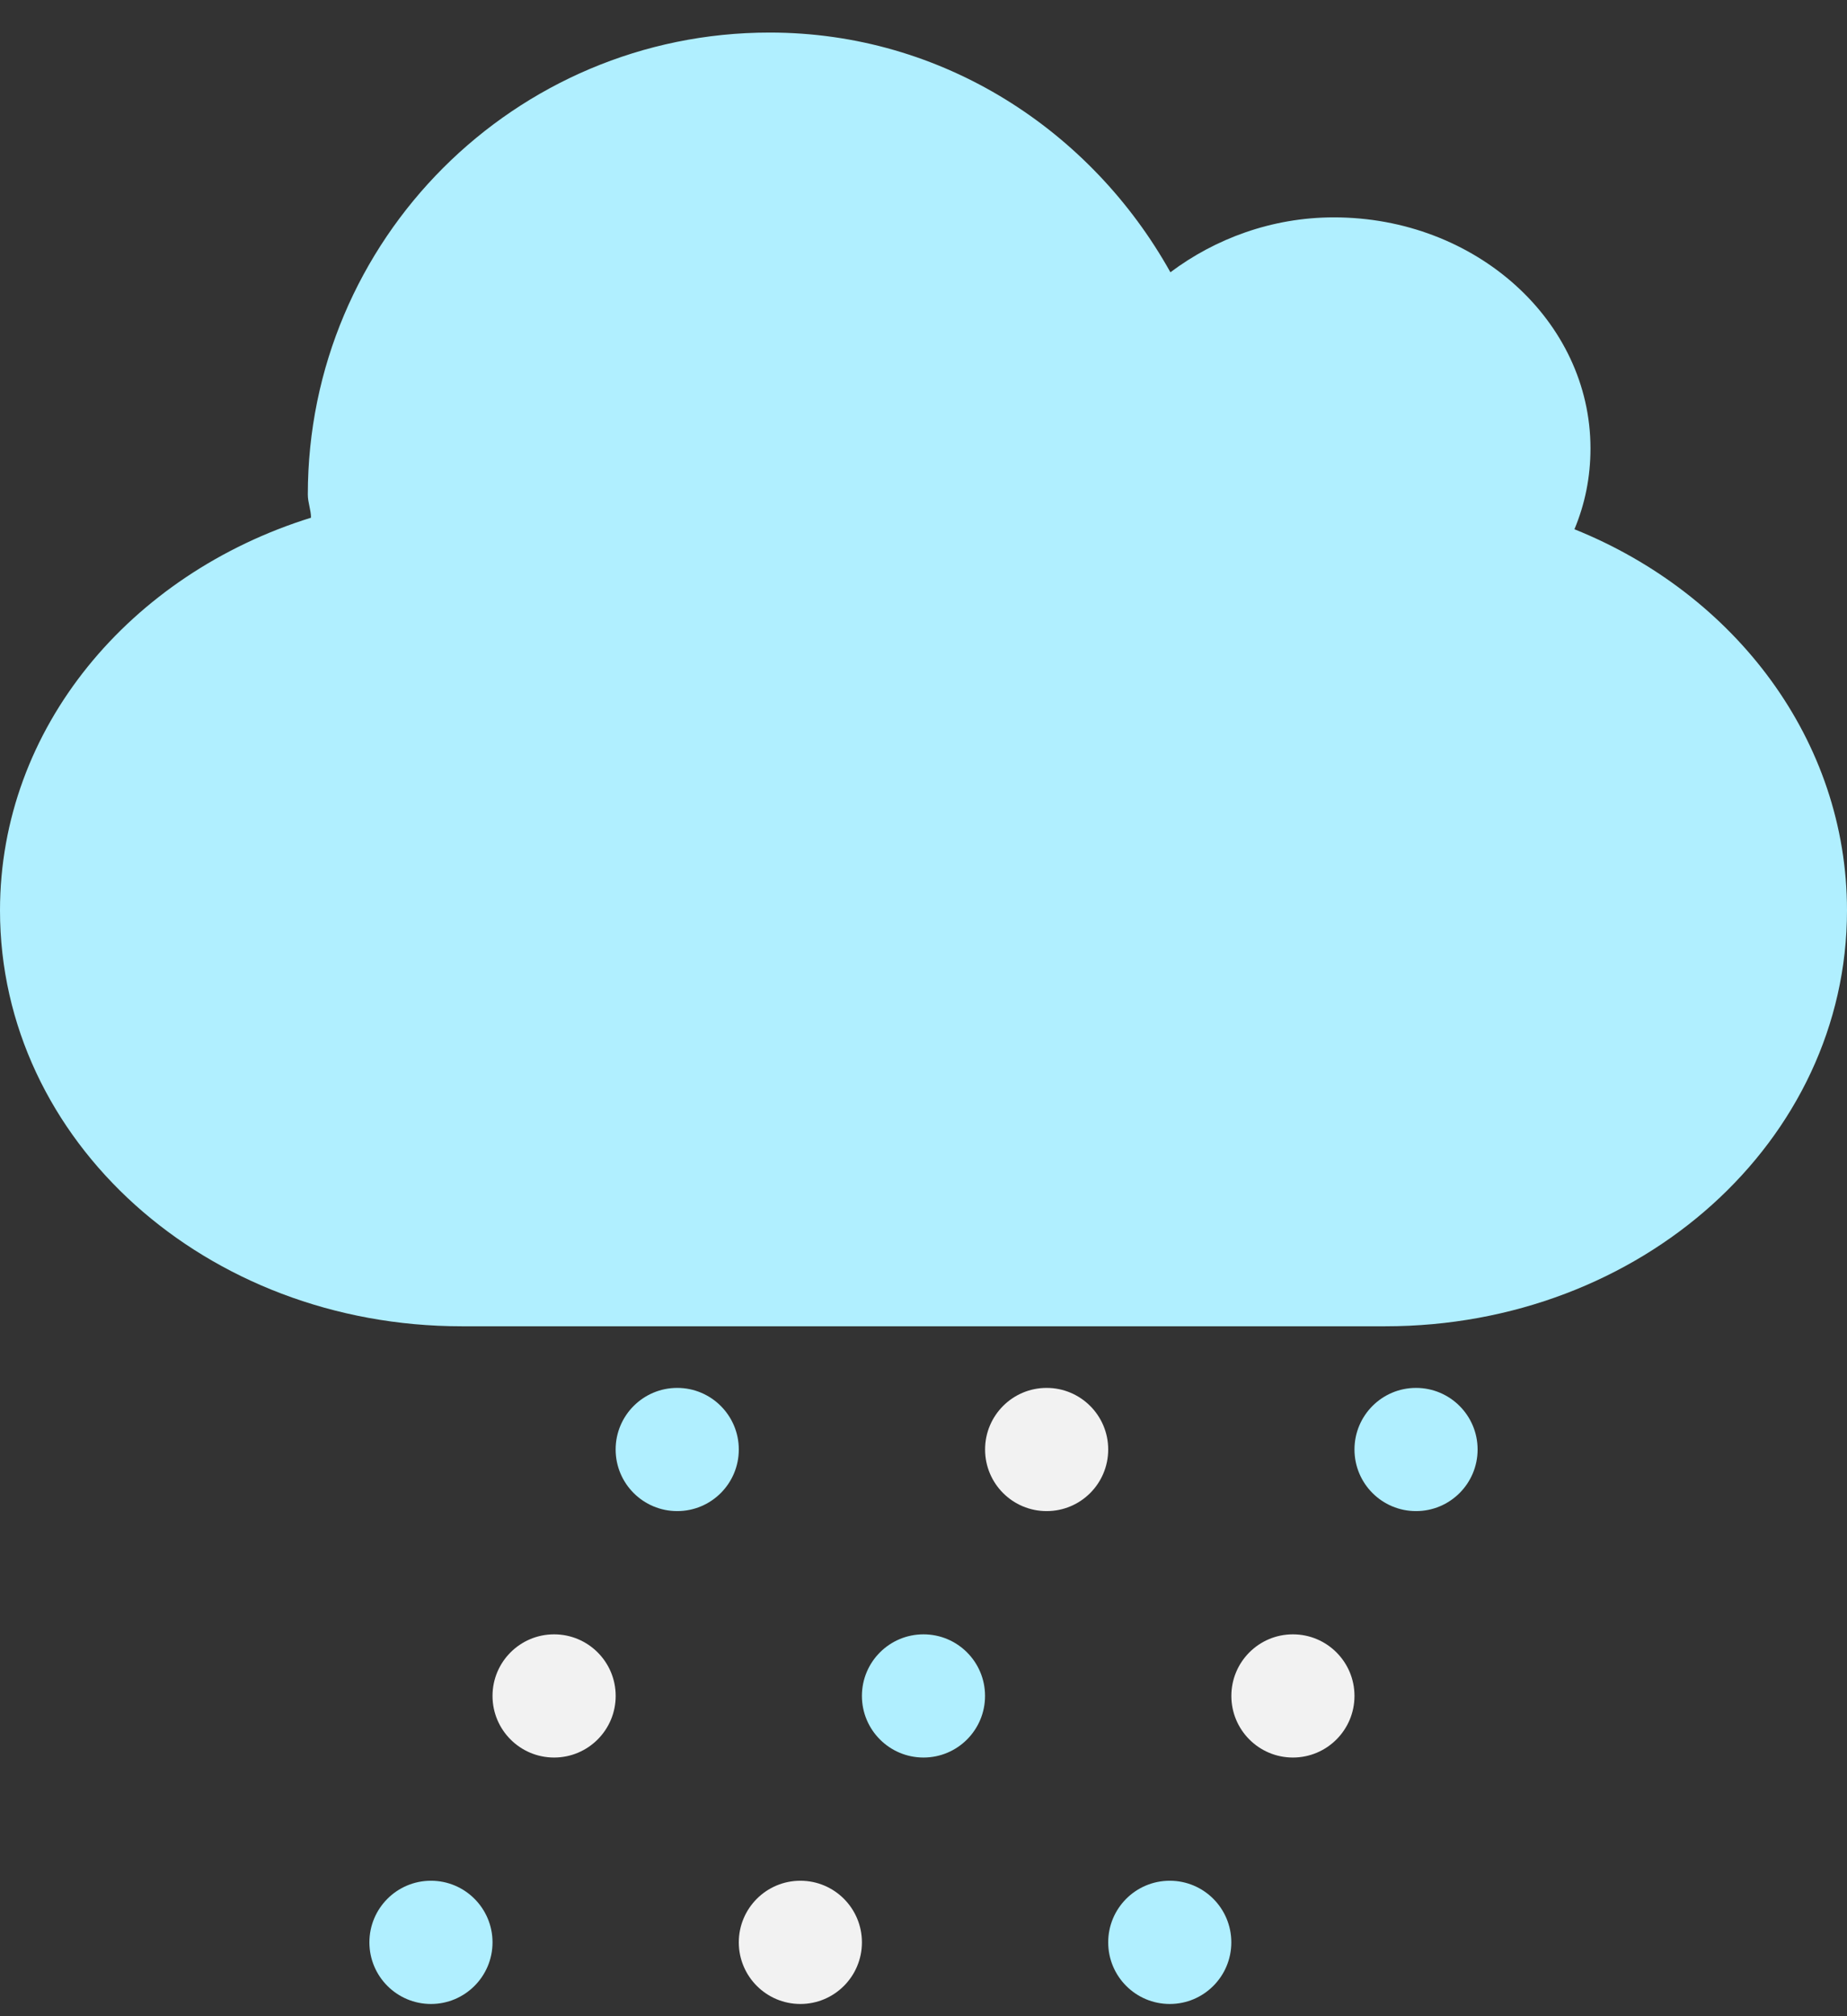 <svg width="44" height="48" viewBox="0 0 44 48" fill="none" xmlns="http://www.w3.org/2000/svg">
<rect x="0" y="0" width="44" height="48" fill="#333333" stroke="none"/>
<path fill-rule="evenodd" clip-rule="evenodd" d="M18.334 0.775C22.462 0.775 26.001 3.113 27.882 6.482C28.941 5.688 30.293 5.175 31.777 5.175C35.151 5.175 37.889 7.639 37.889 10.675C37.889 11.357 37.759 11.997 37.507 12.6C41.344 14.142 44 17.636 44 21.675C44 27.16 39.094 31.575 33 31.575H11C4.906 31.575 0 27.16 0 21.675C0 17.33 3.1 13.665 7.409 12.325C7.409 12.138 7.333 11.966 7.333 11.775C7.333 5.703 12.262 0.775 18.334 0.775Z" fill="#B0EFFF"/>
<path fill-rule="evenodd" clip-rule="evenodd" d="M17.6 34.508C17.6 35.319 16.943 35.975 16.133 35.975C15.323 35.975 14.666 35.319 14.666 34.508C14.666 33.699 15.323 33.042 16.133 33.042C16.943 33.042 17.6 33.699 17.6 34.508Z" fill="#B0EFFF"/>
<path fill-rule="evenodd" clip-rule="evenodd" d="M26.4 34.508C26.4 35.319 25.744 35.975 24.933 35.975C24.123 35.975 23.467 35.319 23.467 34.508C23.467 33.699 24.123 33.042 24.933 33.042C25.744 33.042 26.4 33.699 26.4 34.508Z" fill="#F2F2F2"/>
<path fill-rule="evenodd" clip-rule="evenodd" d="M35.2 34.508C35.2 35.319 34.543 35.975 33.733 35.975C32.923 35.975 32.267 35.319 32.267 34.508C32.267 33.699 32.923 33.042 33.733 33.042C34.543 33.042 35.2 33.699 35.2 34.508Z" fill="#B0EFFF"/>
<path fill-rule="evenodd" clip-rule="evenodd" d="M14.667 40.375C14.667 41.185 14.01 41.842 13.2 41.842C12.39 41.842 11.733 41.185 11.733 40.375C11.733 39.565 12.39 38.909 13.2 38.909C14.01 38.909 14.667 39.565 14.667 40.375Z" fill="#F2F2F2"/>
<path fill-rule="evenodd" clip-rule="evenodd" d="M23.466 40.375C23.466 41.185 22.81 41.842 22 41.842C21.19 41.842 20.533 41.185 20.533 40.375C20.533 39.565 21.19 38.909 22 38.909C22.81 38.909 23.466 39.565 23.466 40.375Z" fill="#B0EFFF"/>
<path fill-rule="evenodd" clip-rule="evenodd" d="M32.267 40.375C32.267 41.185 31.61 41.842 30.8 41.842C29.99 41.842 29.334 41.185 29.334 40.375C29.334 39.565 29.99 38.909 30.8 38.909C31.61 38.909 32.267 39.565 32.267 40.375Z" fill="#F2F2F2"/>
<path fill-rule="evenodd" clip-rule="evenodd" d="M11.733 46.242C11.733 47.052 11.076 47.709 10.267 47.709C9.456 47.709 8.8 47.052 8.8 46.242C8.8 45.432 9.456 44.775 10.267 44.775C11.076 44.775 11.733 45.432 11.733 46.242Z" fill="#B0EFFF"/>
<path fill-rule="evenodd" clip-rule="evenodd" d="M20.533 46.242C20.533 47.052 19.877 47.709 19.067 47.709C18.257 47.709 17.6 47.052 17.6 46.242C17.6 45.432 18.257 44.775 19.067 44.775C19.877 44.775 20.533 45.432 20.533 46.242Z" fill="#F2F2F2"/>
<path fill-rule="evenodd" clip-rule="evenodd" d="M29.333 46.242C29.333 47.052 28.677 47.709 27.867 47.709C27.056 47.709 26.4 47.052 26.4 46.242C26.4 45.432 27.056 44.775 27.867 44.775C28.677 44.775 29.333 45.432 29.333 46.242Z" fill="#B0EFFF"/>
</svg>
